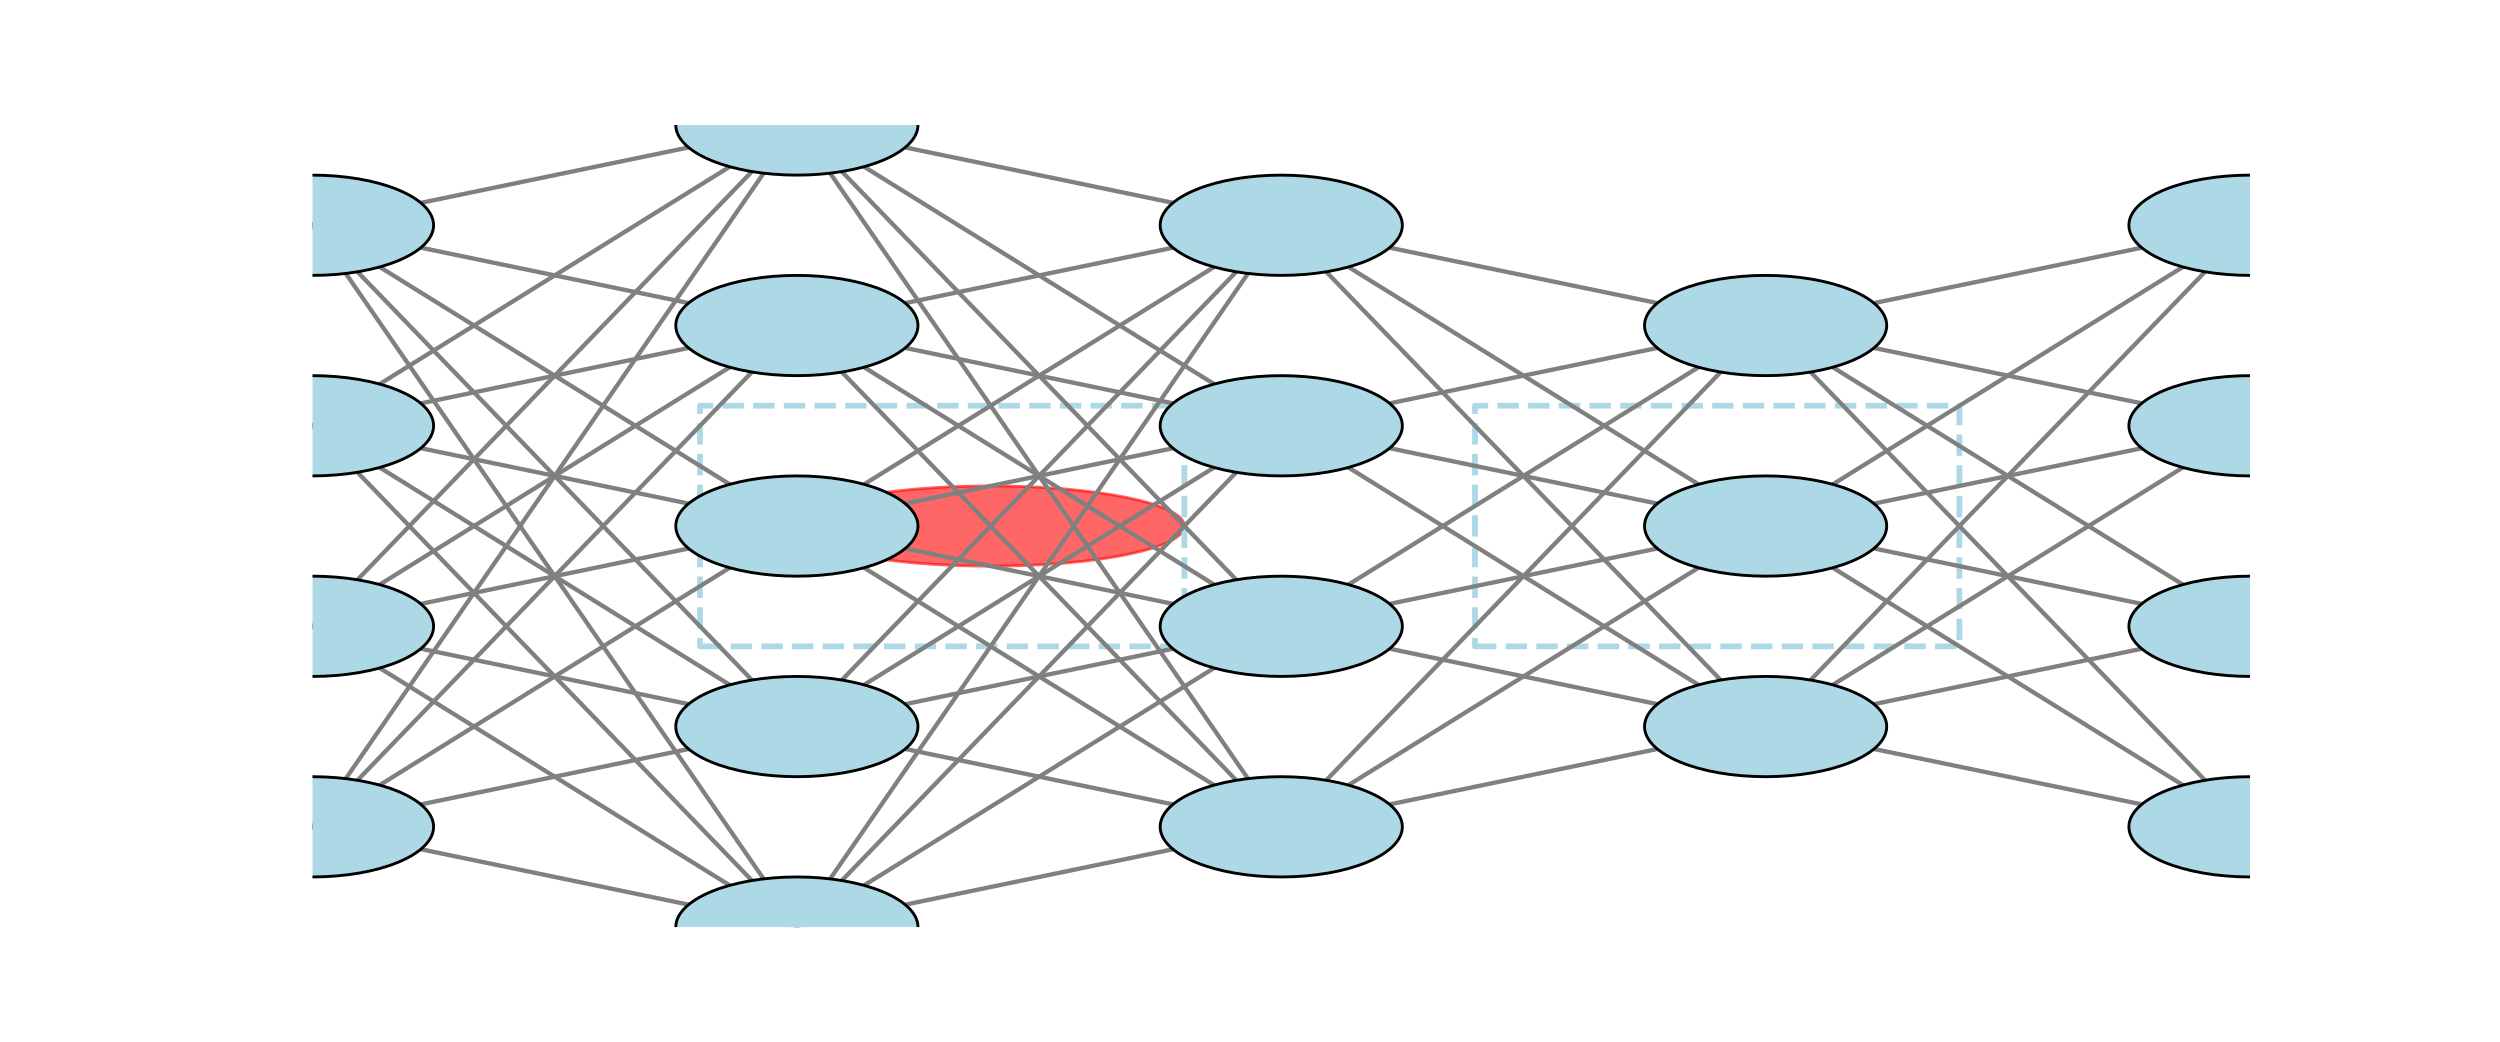 <?xml version="1.0" encoding="utf-8" standalone="no"?>
<!DOCTYPE svg PUBLIC "-//W3C//DTD SVG 1.1//EN"
  "http://www.w3.org/Graphics/SVG/1.1/DTD/svg11.dtd">
<svg xmlns:xlink="http://www.w3.org/1999/xlink" width="864pt" height="360pt" viewBox="0 0 864 360" xmlns="http://www.w3.org/2000/svg" version="1.1">
 <defs>
  <style type="text/css">*{stroke-linejoin: round; stroke-linecap: butt}</style>
 </defs>
 <g id="figure_1">
  <g id="patch_1">
   <path d="M 0 360 
L 864 360 
L 864 0 
L 0 0 
z
" style="fill: #ffffff"/>
  </g>
  <g id="axes_1">
   <g id="patch_2">
    <path d="M 342.36 195.66 
C 360.118 195.66 377.151 194.2 389.708 191.601 
C 402.265 189.001 409.32 185.476 409.32 181.8 
C 409.32 178.124 402.265 174.599 389.708 172 
C 377.151 169.4 360.118 167.94 342.36 167.94 
C 324.602 167.94 307.569 169.4 295.012 172 
C 282.455 174.599 275.4 178.124 275.4 181.8 
C 275.4 185.476 282.455 189.001 295.012 191.601 
C 307.569 194.2 324.602 195.66 342.36 195.66 
z
" clip-path="url(#p0fe5506ca4)" style="fill: #ff0000; opacity: 0.6; stroke: #ff0000; stroke-linejoin: miter"/>
   </g>
   <g id="patch_3">
    <path d="M 241.92 223.38 
L 409.32 223.38 
L 409.32 140.22 
L 241.92 140.22 
L 241.92 223.38 
z
" clip-path="url(#p0fe5506ca4)" style="fill: none; stroke-dasharray: 7.4,3.2; stroke-dashoffset: 0; stroke: #add8e6; stroke-width: 2; stroke-linejoin: miter"/>
   </g>
   <g id="patch_4">
    <path d="M 509.76 223.38 
L 677.16 223.38 
L 677.16 140.22 
L 509.76 140.22 
L 509.76 223.38 
z
" clip-path="url(#p0fe5506ca4)" style="fill: none; stroke-dasharray: 7.4,3.2; stroke-dashoffset: 0; stroke: #add8e6; stroke-width: 2; stroke-linejoin: miter"/>
   </g>
   <g id="line2d_1">
    <path d="M 108 285.75 
L 275.4 320.4 
" clip-path="url(#p0fe5506ca4)" style="fill: none; stroke: #808080; stroke-width: 1.5; stroke-linecap: square"/>
   </g>
   <g id="line2d_2">
    <path d="M 108 285.75 
L 275.4 251.1 
" clip-path="url(#p0fe5506ca4)" style="fill: none; stroke: #808080; stroke-width: 1.5; stroke-linecap: square"/>
   </g>
   <g id="line2d_3">
    <path d="M 108 285.75 
L 275.4 181.8 
" clip-path="url(#p0fe5506ca4)" style="fill: none; stroke: #808080; stroke-width: 1.5; stroke-linecap: square"/>
   </g>
   <g id="line2d_4">
    <path d="M 108 285.75 
L 275.4 112.5 
" clip-path="url(#p0fe5506ca4)" style="fill: none; stroke: #808080; stroke-width: 1.5; stroke-linecap: square"/>
   </g>
   <g id="line2d_5">
    <path d="M 108 285.75 
L 275.4 43.2 
" clip-path="url(#p0fe5506ca4)" style="fill: none; stroke: #808080; stroke-width: 1.5; stroke-linecap: square"/>
   </g>
   <g id="line2d_6">
    <path d="M 108 216.45 
L 275.4 320.4 
" clip-path="url(#p0fe5506ca4)" style="fill: none; stroke: #808080; stroke-width: 1.5; stroke-linecap: square"/>
   </g>
   <g id="line2d_7">
    <path d="M 108 216.45 
L 275.4 251.1 
" clip-path="url(#p0fe5506ca4)" style="fill: none; stroke: #808080; stroke-width: 1.5; stroke-linecap: square"/>
   </g>
   <g id="line2d_8">
    <path d="M 108 216.45 
L 275.4 181.8 
" clip-path="url(#p0fe5506ca4)" style="fill: none; stroke: #808080; stroke-width: 1.5; stroke-linecap: square"/>
   </g>
   <g id="line2d_9">
    <path d="M 108 216.45 
L 275.4 112.5 
" clip-path="url(#p0fe5506ca4)" style="fill: none; stroke: #808080; stroke-width: 1.5; stroke-linecap: square"/>
   </g>
   <g id="line2d_10">
    <path d="M 108 216.45 
L 275.4 43.2 
" clip-path="url(#p0fe5506ca4)" style="fill: none; stroke: #808080; stroke-width: 1.5; stroke-linecap: square"/>
   </g>
   <g id="line2d_11">
    <path d="M 108 147.15 
L 275.4 320.4 
" clip-path="url(#p0fe5506ca4)" style="fill: none; stroke: #808080; stroke-width: 1.5; stroke-linecap: square"/>
   </g>
   <g id="line2d_12">
    <path d="M 108 147.15 
L 275.4 251.1 
" clip-path="url(#p0fe5506ca4)" style="fill: none; stroke: #808080; stroke-width: 1.5; stroke-linecap: square"/>
   </g>
   <g id="line2d_13">
    <path d="M 108 147.15 
L 275.4 181.8 
" clip-path="url(#p0fe5506ca4)" style="fill: none; stroke: #808080; stroke-width: 1.5; stroke-linecap: square"/>
   </g>
   <g id="line2d_14">
    <path d="M 108 147.15 
L 275.4 112.5 
" clip-path="url(#p0fe5506ca4)" style="fill: none; stroke: #808080; stroke-width: 1.5; stroke-linecap: square"/>
   </g>
   <g id="line2d_15">
    <path d="M 108 147.15 
L 275.4 43.2 
" clip-path="url(#p0fe5506ca4)" style="fill: none; stroke: #808080; stroke-width: 1.5; stroke-linecap: square"/>
   </g>
   <g id="line2d_16">
    <path d="M 108 77.85 
L 275.4 320.4 
" clip-path="url(#p0fe5506ca4)" style="fill: none; stroke: #808080; stroke-width: 1.5; stroke-linecap: square"/>
   </g>
   <g id="line2d_17">
    <path d="M 108 77.85 
L 275.4 251.1 
" clip-path="url(#p0fe5506ca4)" style="fill: none; stroke: #808080; stroke-width: 1.5; stroke-linecap: square"/>
   </g>
   <g id="line2d_18">
    <path d="M 108 77.85 
L 275.4 181.8 
" clip-path="url(#p0fe5506ca4)" style="fill: none; stroke: #808080; stroke-width: 1.5; stroke-linecap: square"/>
   </g>
   <g id="line2d_19">
    <path d="M 108 77.85 
L 275.4 112.5 
" clip-path="url(#p0fe5506ca4)" style="fill: none; stroke: #808080; stroke-width: 1.5; stroke-linecap: square"/>
   </g>
   <g id="line2d_20">
    <path d="M 108 77.85 
L 275.4 43.2 
" clip-path="url(#p0fe5506ca4)" style="fill: none; stroke: #808080; stroke-width: 1.5; stroke-linecap: square"/>
   </g>
   <g id="line2d_21">
    <path d="M 275.4 320.4 
L 442.8 285.75 
" clip-path="url(#p0fe5506ca4)" style="fill: none; stroke: #808080; stroke-width: 1.5; stroke-linecap: square"/>
   </g>
   <g id="line2d_22">
    <path d="M 275.4 320.4 
L 442.8 216.45 
" clip-path="url(#p0fe5506ca4)" style="fill: none; stroke: #808080; stroke-width: 1.5; stroke-linecap: square"/>
   </g>
   <g id="line2d_23">
    <path d="M 275.4 320.4 
L 442.8 147.15 
" clip-path="url(#p0fe5506ca4)" style="fill: none; stroke: #808080; stroke-width: 1.5; stroke-linecap: square"/>
   </g>
   <g id="line2d_24">
    <path d="M 275.4 320.4 
L 442.8 77.85 
" clip-path="url(#p0fe5506ca4)" style="fill: none; stroke: #808080; stroke-width: 1.5; stroke-linecap: square"/>
   </g>
   <g id="line2d_25">
    <path d="M 275.4 251.1 
L 442.8 285.75 
" clip-path="url(#p0fe5506ca4)" style="fill: none; stroke: #808080; stroke-width: 1.5; stroke-linecap: square"/>
   </g>
   <g id="line2d_26">
    <path d="M 275.4 251.1 
L 442.8 216.45 
" clip-path="url(#p0fe5506ca4)" style="fill: none; stroke: #808080; stroke-width: 1.5; stroke-linecap: square"/>
   </g>
   <g id="line2d_27">
    <path d="M 275.4 251.1 
L 442.8 147.15 
" clip-path="url(#p0fe5506ca4)" style="fill: none; stroke: #808080; stroke-width: 1.5; stroke-linecap: square"/>
   </g>
   <g id="line2d_28">
    <path d="M 275.4 251.1 
L 442.8 77.85 
" clip-path="url(#p0fe5506ca4)" style="fill: none; stroke: #808080; stroke-width: 1.5; stroke-linecap: square"/>
   </g>
   <g id="line2d_29">
    <path d="M 275.4 181.8 
L 442.8 285.75 
" clip-path="url(#p0fe5506ca4)" style="fill: none; stroke: #808080; stroke-width: 1.5; stroke-linecap: square"/>
   </g>
   <g id="line2d_30">
    <path d="M 275.4 181.8 
L 442.8 216.45 
" clip-path="url(#p0fe5506ca4)" style="fill: none; stroke: #808080; stroke-width: 1.5; stroke-linecap: square"/>
   </g>
   <g id="line2d_31">
    <path d="M 275.4 181.8 
L 442.8 147.15 
" clip-path="url(#p0fe5506ca4)" style="fill: none; stroke: #808080; stroke-width: 1.5; stroke-linecap: square"/>
   </g>
   <g id="line2d_32">
    <path d="M 275.4 181.8 
L 442.8 77.85 
" clip-path="url(#p0fe5506ca4)" style="fill: none; stroke: #808080; stroke-width: 1.5; stroke-linecap: square"/>
   </g>
   <g id="line2d_33">
    <path d="M 275.4 112.5 
L 442.8 285.75 
" clip-path="url(#p0fe5506ca4)" style="fill: none; stroke: #808080; stroke-width: 1.5; stroke-linecap: square"/>
   </g>
   <g id="line2d_34">
    <path d="M 275.4 112.5 
L 442.8 216.45 
" clip-path="url(#p0fe5506ca4)" style="fill: none; stroke: #808080; stroke-width: 1.5; stroke-linecap: square"/>
   </g>
   <g id="line2d_35">
    <path d="M 275.4 112.5 
L 442.8 147.15 
" clip-path="url(#p0fe5506ca4)" style="fill: none; stroke: #808080; stroke-width: 1.5; stroke-linecap: square"/>
   </g>
   <g id="line2d_36">
    <path d="M 275.4 112.5 
L 442.8 77.85 
" clip-path="url(#p0fe5506ca4)" style="fill: none; stroke: #808080; stroke-width: 1.5; stroke-linecap: square"/>
   </g>
   <g id="line2d_37">
    <path d="M 275.4 43.2 
L 442.8 285.75 
" clip-path="url(#p0fe5506ca4)" style="fill: none; stroke: #808080; stroke-width: 1.5; stroke-linecap: square"/>
   </g>
   <g id="line2d_38">
    <path d="M 275.4 43.2 
L 442.8 216.45 
" clip-path="url(#p0fe5506ca4)" style="fill: none; stroke: #808080; stroke-width: 1.5; stroke-linecap: square"/>
   </g>
   <g id="line2d_39">
    <path d="M 275.4 43.2 
L 442.8 147.15 
" clip-path="url(#p0fe5506ca4)" style="fill: none; stroke: #808080; stroke-width: 1.5; stroke-linecap: square"/>
   </g>
   <g id="line2d_40">
    <path d="M 275.4 43.2 
L 442.8 77.85 
" clip-path="url(#p0fe5506ca4)" style="fill: none; stroke: #808080; stroke-width: 1.5; stroke-linecap: square"/>
   </g>
   <g id="line2d_41">
    <path d="M 442.8 285.75 
L 610.2 251.1 
" clip-path="url(#p0fe5506ca4)" style="fill: none; stroke: #808080; stroke-width: 1.5; stroke-linecap: square"/>
   </g>
   <g id="line2d_42">
    <path d="M 442.8 285.75 
L 610.2 181.8 
" clip-path="url(#p0fe5506ca4)" style="fill: none; stroke: #808080; stroke-width: 1.5; stroke-linecap: square"/>
   </g>
   <g id="line2d_43">
    <path d="M 442.8 285.75 
L 610.2 112.5 
" clip-path="url(#p0fe5506ca4)" style="fill: none; stroke: #808080; stroke-width: 1.5; stroke-linecap: square"/>
   </g>
   <g id="line2d_44">
    <path d="M 442.8 216.45 
L 610.2 251.1 
" clip-path="url(#p0fe5506ca4)" style="fill: none; stroke: #808080; stroke-width: 1.5; stroke-linecap: square"/>
   </g>
   <g id="line2d_45">
    <path d="M 442.8 216.45 
L 610.2 181.8 
" clip-path="url(#p0fe5506ca4)" style="fill: none; stroke: #808080; stroke-width: 1.5; stroke-linecap: square"/>
   </g>
   <g id="line2d_46">
    <path d="M 442.8 216.45 
L 610.2 112.5 
" clip-path="url(#p0fe5506ca4)" style="fill: none; stroke: #808080; stroke-width: 1.5; stroke-linecap: square"/>
   </g>
   <g id="line2d_47">
    <path d="M 442.8 147.15 
L 610.2 251.1 
" clip-path="url(#p0fe5506ca4)" style="fill: none; stroke: #808080; stroke-width: 1.5; stroke-linecap: square"/>
   </g>
   <g id="line2d_48">
    <path d="M 442.8 147.15 
L 610.2 181.8 
" clip-path="url(#p0fe5506ca4)" style="fill: none; stroke: #808080; stroke-width: 1.5; stroke-linecap: square"/>
   </g>
   <g id="line2d_49">
    <path d="M 442.8 147.15 
L 610.2 112.5 
" clip-path="url(#p0fe5506ca4)" style="fill: none; stroke: #808080; stroke-width: 1.5; stroke-linecap: square"/>
   </g>
   <g id="line2d_50">
    <path d="M 442.8 77.85 
L 610.2 251.1 
" clip-path="url(#p0fe5506ca4)" style="fill: none; stroke: #808080; stroke-width: 1.5; stroke-linecap: square"/>
   </g>
   <g id="line2d_51">
    <path d="M 442.8 77.85 
L 610.2 181.8 
" clip-path="url(#p0fe5506ca4)" style="fill: none; stroke: #808080; stroke-width: 1.5; stroke-linecap: square"/>
   </g>
   <g id="line2d_52">
    <path d="M 442.8 77.85 
L 610.2 112.5 
" clip-path="url(#p0fe5506ca4)" style="fill: none; stroke: #808080; stroke-width: 1.5; stroke-linecap: square"/>
   </g>
   <g id="line2d_53">
    <path d="M 610.2 251.1 
L 777.6 285.75 
" clip-path="url(#p0fe5506ca4)" style="fill: none; stroke: #808080; stroke-width: 1.5; stroke-linecap: square"/>
   </g>
   <g id="line2d_54">
    <path d="M 610.2 251.1 
L 777.6 216.45 
" clip-path="url(#p0fe5506ca4)" style="fill: none; stroke: #808080; stroke-width: 1.5; stroke-linecap: square"/>
   </g>
   <g id="line2d_55">
    <path d="M 610.2 251.1 
L 777.6 147.15 
" clip-path="url(#p0fe5506ca4)" style="fill: none; stroke: #808080; stroke-width: 1.5; stroke-linecap: square"/>
   </g>
   <g id="line2d_56">
    <path d="M 610.2 251.1 
L 777.6 77.85 
" clip-path="url(#p0fe5506ca4)" style="fill: none; stroke: #808080; stroke-width: 1.5; stroke-linecap: square"/>
   </g>
   <g id="line2d_57">
    <path d="M 610.2 181.8 
L 777.6 285.75 
" clip-path="url(#p0fe5506ca4)" style="fill: none; stroke: #808080; stroke-width: 1.5; stroke-linecap: square"/>
   </g>
   <g id="line2d_58">
    <path d="M 610.2 181.8 
L 777.6 216.45 
" clip-path="url(#p0fe5506ca4)" style="fill: none; stroke: #808080; stroke-width: 1.5; stroke-linecap: square"/>
   </g>
   <g id="line2d_59">
    <path d="M 610.2 181.8 
L 777.6 147.15 
" clip-path="url(#p0fe5506ca4)" style="fill: none; stroke: #808080; stroke-width: 1.5; stroke-linecap: square"/>
   </g>
   <g id="line2d_60">
    <path d="M 610.2 181.8 
L 777.6 77.85 
" clip-path="url(#p0fe5506ca4)" style="fill: none; stroke: #808080; stroke-width: 1.5; stroke-linecap: square"/>
   </g>
   <g id="line2d_61">
    <path d="M 610.2 112.5 
L 777.6 285.75 
" clip-path="url(#p0fe5506ca4)" style="fill: none; stroke: #808080; stroke-width: 1.5; stroke-linecap: square"/>
   </g>
   <g id="line2d_62">
    <path d="M 610.2 112.5 
L 777.6 216.45 
" clip-path="url(#p0fe5506ca4)" style="fill: none; stroke: #808080; stroke-width: 1.5; stroke-linecap: square"/>
   </g>
   <g id="line2d_63">
    <path d="M 610.2 112.5 
L 777.6 147.15 
" clip-path="url(#p0fe5506ca4)" style="fill: none; stroke: #808080; stroke-width: 1.5; stroke-linecap: square"/>
   </g>
   <g id="line2d_64">
    <path d="M 610.2 112.5 
L 777.6 77.85 
" clip-path="url(#p0fe5506ca4)" style="fill: none; stroke: #808080; stroke-width: 1.5; stroke-linecap: square"/>
   </g>
   <g id="patch_5">
    <path d="M 108 303.075 
C 119.099 303.075 129.744 301.25 137.592 298.001 
C 145.44 294.752 149.85 290.345 149.85 285.75 
C 149.85 281.155 145.44 276.748 137.592 273.499 
C 129.744 270.25 119.099 268.425 108 268.425 
C 96.901 268.425 86.256 270.25 78.408 273.499 
C 70.56 276.748 66.15 281.155 66.15 285.75 
C 66.15 290.345 70.56 294.752 78.408 298.001 
C 86.256 301.25 96.901 303.075 108 303.075 
z
" clip-path="url(#p0fe5506ca4)" style="fill: #add8e6; stroke: #000000; stroke-linejoin: miter"/>
   </g>
   <g id="patch_6">
    <path d="M 108 233.775 
C 119.099 233.775 129.744 231.95 137.592 228.701 
C 145.44 225.452 149.85 221.045 149.85 216.45 
C 149.85 211.855 145.44 207.448 137.592 204.199 
C 129.744 200.95 119.099 199.125 108 199.125 
C 96.901 199.125 86.256 200.95 78.408 204.199 
C 70.56 207.448 66.15 211.855 66.15 216.45 
C 66.15 221.045 70.56 225.452 78.408 228.701 
C 86.256 231.95 96.901 233.775 108 233.775 
z
" clip-path="url(#p0fe5506ca4)" style="fill: #add8e6; stroke: #000000; stroke-linejoin: miter"/>
   </g>
   <g id="patch_7">
    <path d="M 108 164.475 
C 119.099 164.475 129.744 162.65 137.592 159.401 
C 145.44 156.152 149.85 151.745 149.85 147.15 
C 149.85 142.555 145.44 138.148 137.592 134.899 
C 129.744 131.65 119.099 129.825 108 129.825 
C 96.901 129.825 86.256 131.65 78.408 134.899 
C 70.56 138.148 66.15 142.555 66.15 147.15 
C 66.15 151.745 70.56 156.152 78.408 159.401 
C 86.256 162.65 96.901 164.475 108 164.475 
z
" clip-path="url(#p0fe5506ca4)" style="fill: #add8e6; stroke: #000000; stroke-linejoin: miter"/>
   </g>
   <g id="patch_8">
    <path d="M 108 95.175 
C 119.099 95.175 129.744 93.35 137.592 90.101 
C 145.44 86.852 149.85 82.445 149.85 77.85 
C 149.85 73.255 145.44 68.848 137.592 65.599 
C 129.744 62.35 119.099 60.525 108 60.525 
C 96.901 60.525 86.256 62.35 78.408 65.599 
C 70.56 68.848 66.15 73.255 66.15 77.85 
C 66.15 82.445 70.56 86.852 78.408 90.101 
C 86.256 93.35 96.901 95.175 108 95.175 
z
" clip-path="url(#p0fe5506ca4)" style="fill: #add8e6; stroke: #000000; stroke-linejoin: miter"/>
   </g>
   <g id="patch_9">
    <path d="M 275.4 337.725 
C 286.499 337.725 297.144 335.9 304.992 332.651 
C 312.84 329.402 317.25 324.995 317.25 320.4 
C 317.25 315.805 312.84 311.398 304.992 308.149 
C 297.144 304.9 286.499 303.075 275.4 303.075 
C 264.301 303.075 253.656 304.9 245.808 308.149 
C 237.96 311.398 233.55 315.805 233.55 320.4 
C 233.55 324.995 237.96 329.402 245.808 332.651 
C 253.656 335.9 264.301 337.725 275.4 337.725 
z
" clip-path="url(#p0fe5506ca4)" style="fill: #add8e6; stroke: #000000; stroke-linejoin: miter"/>
   </g>
   <g id="patch_10">
    <path d="M 275.4 268.425 
C 286.499 268.425 297.144 266.6 304.992 263.351 
C 312.84 260.102 317.25 255.695 317.25 251.1 
C 317.25 246.505 312.84 242.098 304.992 238.849 
C 297.144 235.6 286.499 233.775 275.4 233.775 
C 264.301 233.775 253.656 235.6 245.808 238.849 
C 237.96 242.098 233.55 246.505 233.55 251.1 
C 233.55 255.695 237.96 260.102 245.808 263.351 
C 253.656 266.6 264.301 268.425 275.4 268.425 
z
" clip-path="url(#p0fe5506ca4)" style="fill: #add8e6; stroke: #000000; stroke-linejoin: miter"/>
   </g>
   <g id="patch_11">
    <path d="M 275.4 199.125 
C 286.499 199.125 297.144 197.3 304.992 194.051 
C 312.84 190.802 317.25 186.395 317.25 181.8 
C 317.25 177.205 312.84 172.798 304.992 169.549 
C 297.144 166.3 286.499 164.475 275.4 164.475 
C 264.301 164.475 253.656 166.3 245.808 169.549 
C 237.96 172.798 233.55 177.205 233.55 181.8 
C 233.55 186.395 237.96 190.802 245.808 194.051 
C 253.656 197.3 264.301 199.125 275.4 199.125 
z
" clip-path="url(#p0fe5506ca4)" style="fill: #add8e6; stroke: #000000; stroke-linejoin: miter"/>
   </g>
   <g id="patch_12">
    <path d="M 275.4 129.825 
C 286.499 129.825 297.144 128 304.992 124.751 
C 312.84 121.502 317.25 117.095 317.25 112.5 
C 317.25 107.905 312.84 103.498 304.992 100.249 
C 297.144 97 286.499 95.175 275.4 95.175 
C 264.301 95.175 253.656 97 245.808 100.249 
C 237.96 103.498 233.55 107.905 233.55 112.5 
C 233.55 117.095 237.96 121.502 245.808 124.751 
C 253.656 128 264.301 129.825 275.4 129.825 
z
" clip-path="url(#p0fe5506ca4)" style="fill: #add8e6; stroke: #000000; stroke-linejoin: miter"/>
   </g>
   <g id="patch_13">
    <path d="M 275.4 60.525 
C 286.499 60.525 297.144 58.7 304.992 55.451 
C 312.84 52.202 317.25 47.795 317.25 43.2 
C 317.25 38.605 312.84 34.198 304.992 30.949 
C 297.144 27.7 286.499 25.875 275.4 25.875 
C 264.301 25.875 253.656 27.7 245.808 30.949 
C 237.96 34.198 233.55 38.605 233.55 43.2 
C 233.55 47.795 237.96 52.202 245.808 55.451 
C 253.656 58.7 264.301 60.525 275.4 60.525 
z
" clip-path="url(#p0fe5506ca4)" style="fill: #add8e6; stroke: #000000; stroke-linejoin: miter"/>
   </g>
   <g id="patch_14">
    <path d="M 442.8 303.075 
C 453.899 303.075 464.544 301.25 472.392 298.001 
C 480.24 294.752 484.65 290.345 484.65 285.75 
C 484.65 281.155 480.24 276.748 472.392 273.499 
C 464.544 270.25 453.899 268.425 442.8 268.425 
C 431.701 268.425 421.056 270.25 413.208 273.499 
C 405.36 276.748 400.95 281.155 400.95 285.75 
C 400.95 290.345 405.36 294.752 413.208 298.001 
C 421.056 301.25 431.701 303.075 442.8 303.075 
z
" clip-path="url(#p0fe5506ca4)" style="fill: #add8e6; stroke: #000000; stroke-linejoin: miter"/>
   </g>
   <g id="patch_15">
    <path d="M 442.8 233.775 
C 453.899 233.775 464.544 231.95 472.392 228.701 
C 480.24 225.452 484.65 221.045 484.65 216.45 
C 484.65 211.855 480.24 207.448 472.392 204.199 
C 464.544 200.95 453.899 199.125 442.8 199.125 
C 431.701 199.125 421.056 200.95 413.208 204.199 
C 405.36 207.448 400.95 211.855 400.95 216.45 
C 400.95 221.045 405.36 225.452 413.208 228.701 
C 421.056 231.95 431.701 233.775 442.8 233.775 
z
" clip-path="url(#p0fe5506ca4)" style="fill: #add8e6; stroke: #000000; stroke-linejoin: miter"/>
   </g>
   <g id="patch_16">
    <path d="M 442.8 164.475 
C 453.899 164.475 464.544 162.65 472.392 159.401 
C 480.24 156.152 484.65 151.745 484.65 147.15 
C 484.65 142.555 480.24 138.148 472.392 134.899 
C 464.544 131.65 453.899 129.825 442.8 129.825 
C 431.701 129.825 421.056 131.65 413.208 134.899 
C 405.36 138.148 400.95 142.555 400.95 147.15 
C 400.95 151.745 405.36 156.152 413.208 159.401 
C 421.056 162.65 431.701 164.475 442.8 164.475 
z
" clip-path="url(#p0fe5506ca4)" style="fill: #add8e6; stroke: #000000; stroke-linejoin: miter"/>
   </g>
   <g id="patch_17">
    <path d="M 442.8 95.175 
C 453.899 95.175 464.544 93.35 472.392 90.101 
C 480.24 86.852 484.65 82.445 484.65 77.85 
C 484.65 73.255 480.24 68.848 472.392 65.599 
C 464.544 62.35 453.899 60.525 442.8 60.525 
C 431.701 60.525 421.056 62.35 413.208 65.599 
C 405.36 68.848 400.95 73.255 400.95 77.85 
C 400.95 82.445 405.36 86.852 413.208 90.101 
C 421.056 93.35 431.701 95.175 442.8 95.175 
z
" clip-path="url(#p0fe5506ca4)" style="fill: #add8e6; stroke: #000000; stroke-linejoin: miter"/>
   </g>
   <g id="patch_18">
    <path d="M 610.2 268.425 
C 621.299 268.425 631.944 266.6 639.792 263.351 
C 647.64 260.102 652.05 255.695 652.05 251.1 
C 652.05 246.505 647.64 242.098 639.792 238.849 
C 631.944 235.6 621.299 233.775 610.2 233.775 
C 599.101 233.775 588.456 235.6 580.608 238.849 
C 572.76 242.098 568.35 246.505 568.35 251.1 
C 568.35 255.695 572.76 260.102 580.608 263.351 
C 588.456 266.6 599.101 268.425 610.2 268.425 
z
" clip-path="url(#p0fe5506ca4)" style="fill: #add8e6; stroke: #000000; stroke-linejoin: miter"/>
   </g>
   <g id="patch_19">
    <path d="M 610.2 199.125 
C 621.299 199.125 631.944 197.3 639.792 194.051 
C 647.64 190.802 652.05 186.395 652.05 181.8 
C 652.05 177.205 647.64 172.798 639.792 169.549 
C 631.944 166.3 621.299 164.475 610.2 164.475 
C 599.101 164.475 588.456 166.3 580.608 169.549 
C 572.76 172.798 568.35 177.205 568.35 181.8 
C 568.35 186.395 572.76 190.802 580.608 194.051 
C 588.456 197.3 599.101 199.125 610.2 199.125 
z
" clip-path="url(#p0fe5506ca4)" style="fill: #add8e6; stroke: #000000; stroke-linejoin: miter"/>
   </g>
   <g id="patch_20">
    <path d="M 610.2 129.825 
C 621.299 129.825 631.944 128 639.792 124.751 
C 647.64 121.502 652.05 117.095 652.05 112.5 
C 652.05 107.905 647.64 103.498 639.792 100.249 
C 631.944 97 621.299 95.175 610.2 95.175 
C 599.101 95.175 588.456 97 580.608 100.249 
C 572.76 103.498 568.35 107.905 568.35 112.5 
C 568.35 117.095 572.76 121.502 580.608 124.751 
C 588.456 128 599.101 129.825 610.2 129.825 
z
" clip-path="url(#p0fe5506ca4)" style="fill: #add8e6; stroke: #000000; stroke-linejoin: miter"/>
   </g>
   <g id="patch_21">
    <path d="M 777.6 303.075 
C 788.699 303.075 799.344 301.25 807.192 298.001 
C 815.04 294.752 819.45 290.345 819.45 285.75 
C 819.45 281.155 815.04 276.748 807.192 273.499 
C 799.344 270.25 788.699 268.425 777.6 268.425 
C 766.501 268.425 755.856 270.25 748.008 273.499 
C 740.16 276.748 735.75 281.155 735.75 285.75 
C 735.75 290.345 740.16 294.752 748.008 298.001 
C 755.856 301.25 766.501 303.075 777.6 303.075 
z
" clip-path="url(#p0fe5506ca4)" style="fill: #add8e6; stroke: #000000; stroke-linejoin: miter"/>
   </g>
   <g id="patch_22">
    <path d="M 777.6 233.775 
C 788.699 233.775 799.344 231.95 807.192 228.701 
C 815.04 225.452 819.45 221.045 819.45 216.45 
C 819.45 211.855 815.04 207.448 807.192 204.199 
C 799.344 200.95 788.699 199.125 777.6 199.125 
C 766.501 199.125 755.856 200.95 748.008 204.199 
C 740.16 207.448 735.75 211.855 735.75 216.45 
C 735.75 221.045 740.16 225.452 748.008 228.701 
C 755.856 231.95 766.501 233.775 777.6 233.775 
z
" clip-path="url(#p0fe5506ca4)" style="fill: #add8e6; stroke: #000000; stroke-linejoin: miter"/>
   </g>
   <g id="patch_23">
    <path d="M 777.6 164.475 
C 788.699 164.475 799.344 162.65 807.192 159.401 
C 815.04 156.152 819.45 151.745 819.45 147.15 
C 819.45 142.555 815.04 138.148 807.192 134.899 
C 799.344 131.65 788.699 129.825 777.6 129.825 
C 766.501 129.825 755.856 131.65 748.008 134.899 
C 740.16 138.148 735.75 142.555 735.75 147.15 
C 735.75 151.745 740.16 156.152 748.008 159.401 
C 755.856 162.65 766.501 164.475 777.6 164.475 
z
" clip-path="url(#p0fe5506ca4)" style="fill: #add8e6; stroke: #000000; stroke-linejoin: miter"/>
   </g>
   <g id="patch_24">
    <path d="M 777.6 95.175 
C 788.699 95.175 799.344 93.35 807.192 90.101 
C 815.04 86.852 819.45 82.445 819.45 77.85 
C 819.45 73.255 815.04 68.848 807.192 65.599 
C 799.344 62.35 788.699 60.525 777.6 60.525 
C 766.501 60.525 755.856 62.35 748.008 65.599 
C 740.16 68.848 735.75 73.255 735.75 77.85 
C 735.75 82.445 740.16 86.852 748.008 90.101 
C 755.856 93.35 766.501 95.175 777.6 95.175 
z
" clip-path="url(#p0fe5506ca4)" style="fill: #add8e6; stroke: #000000; stroke-linejoin: miter"/>
   </g>
  </g>
 </g>
 <defs>
  <clipPath id="p0fe5506ca4">
   <rect x="108" y="43.2" width="669.6" height="277.2"/>
  </clipPath>
 </defs>
</svg>
